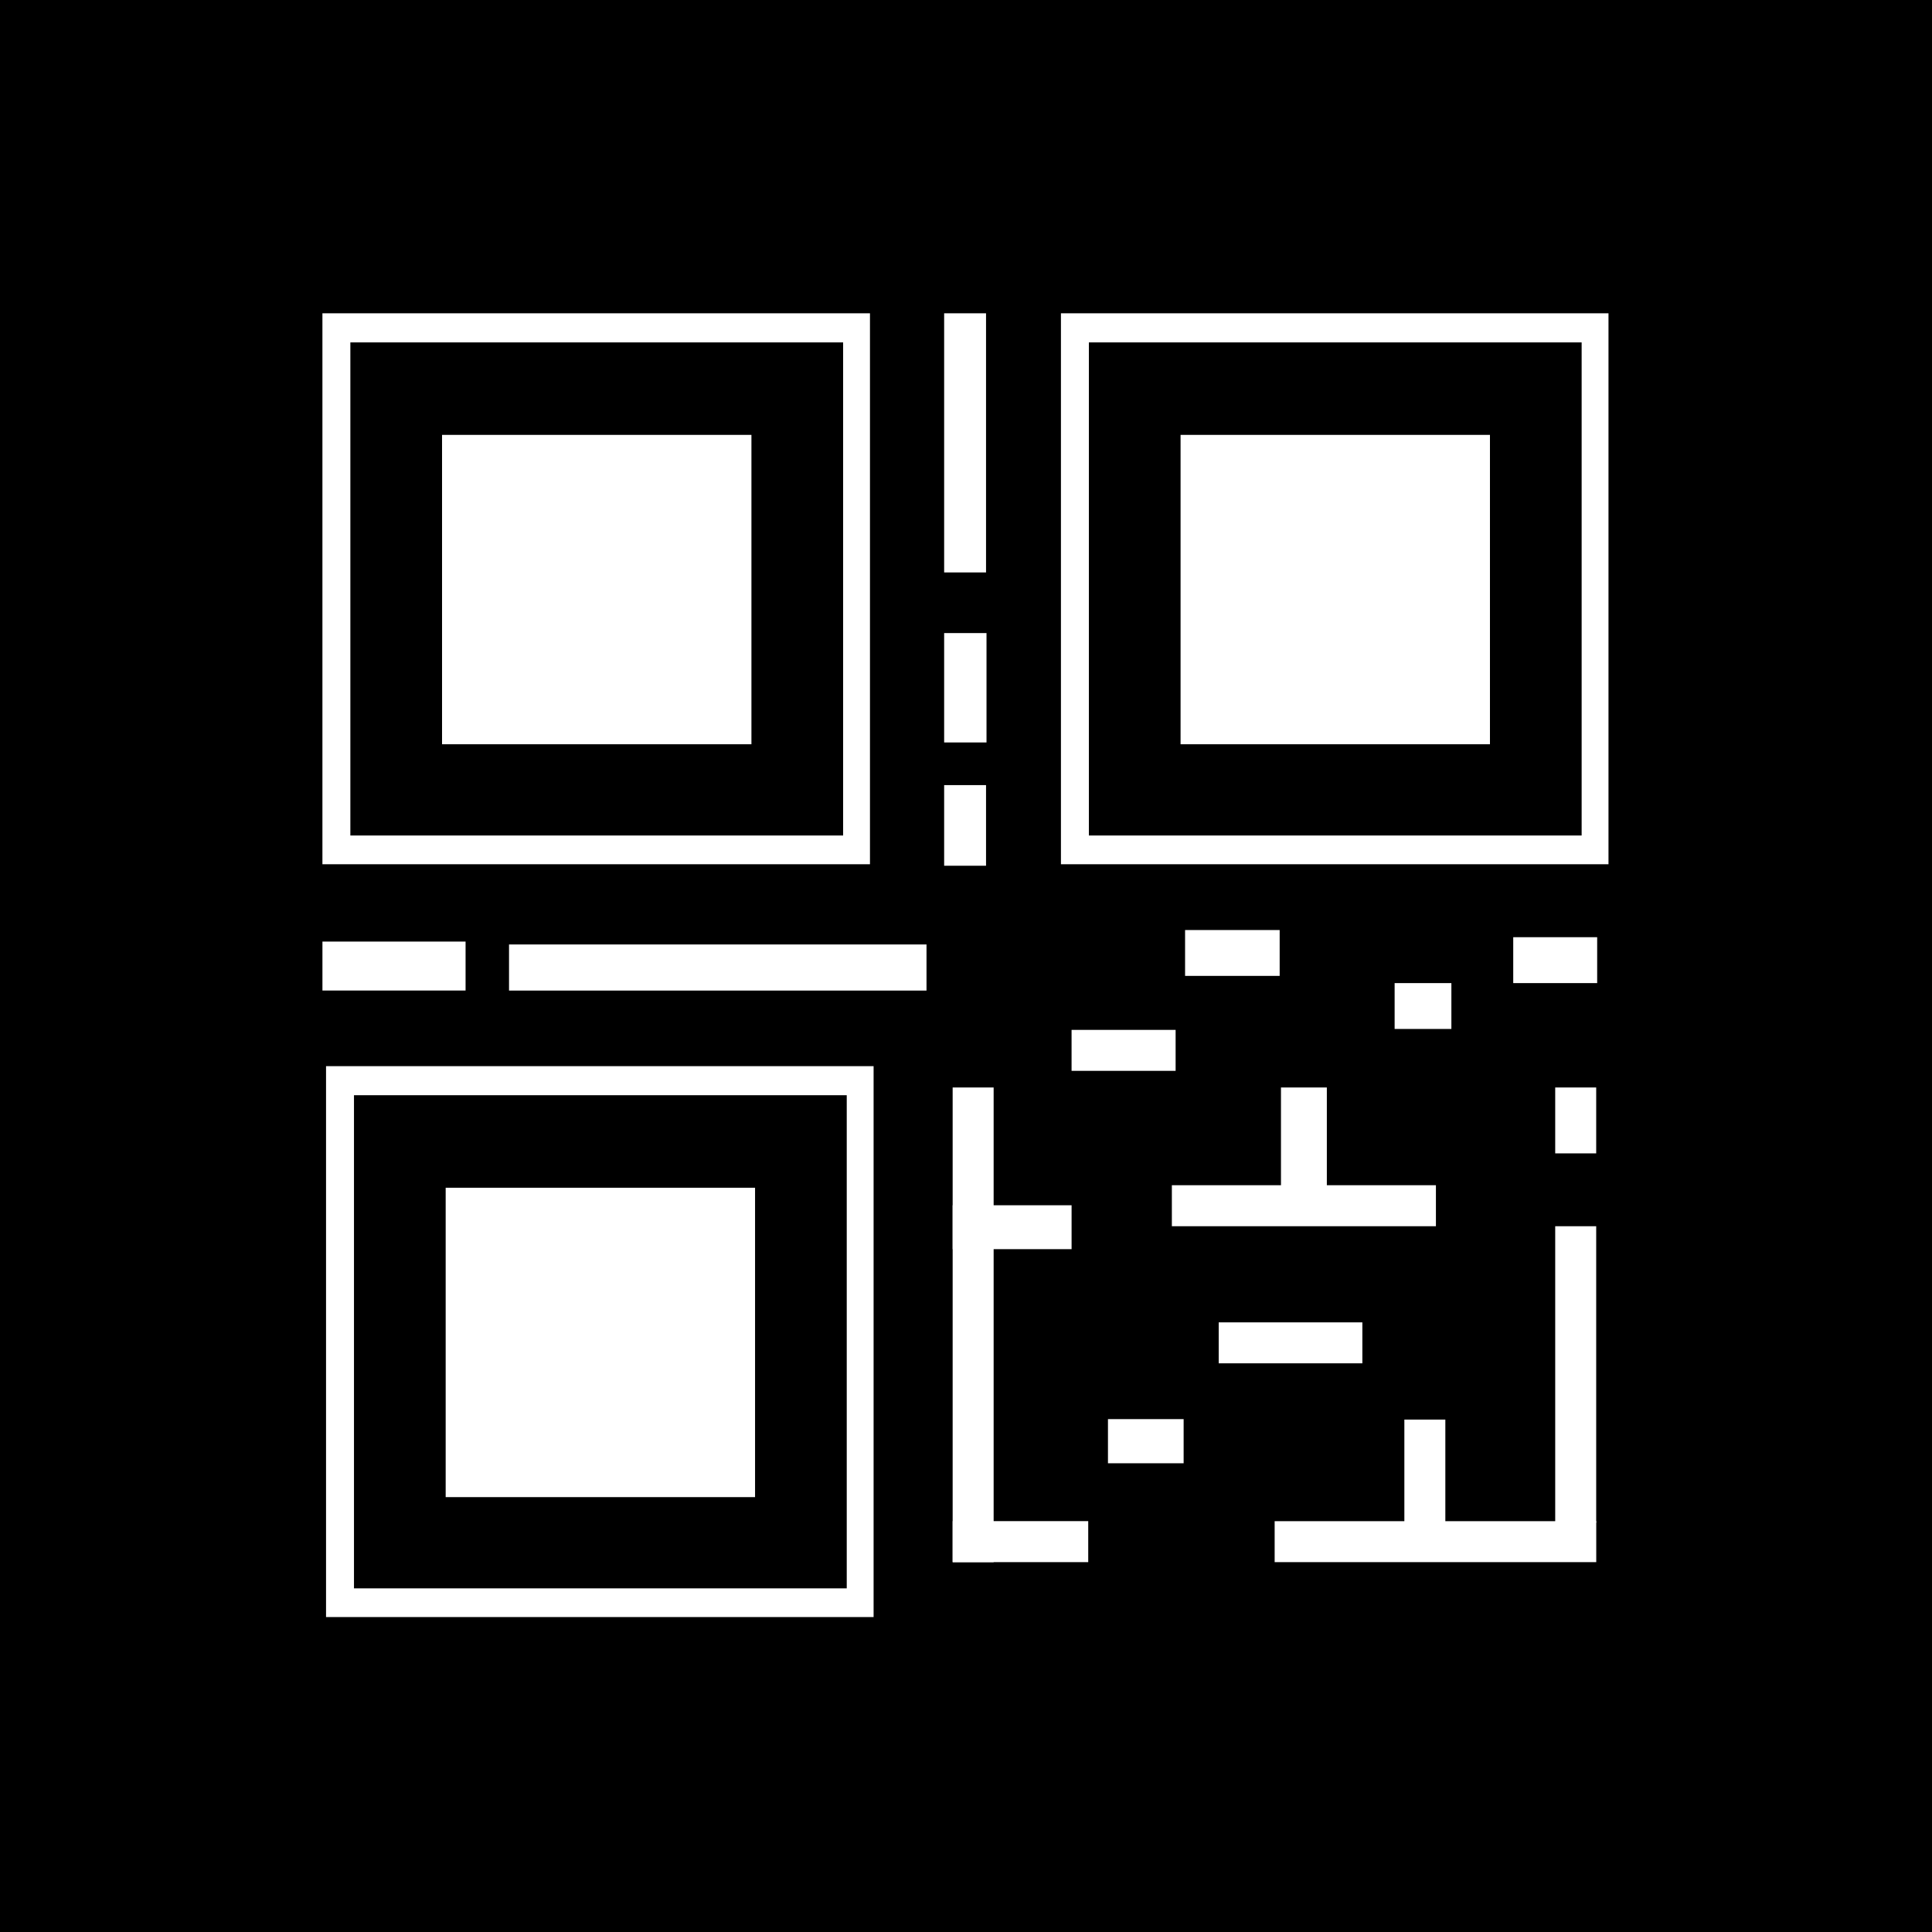<svg xmlns="http://www.w3.org/2000/svg" xmlns:xlink="http://www.w3.org/1999/xlink" width="600" zoomAndPan="magnify" viewBox="0 0 450 450" height="600" preserveAspectRatio="xMidYMid meet" version="1.0"><defs><clipPath id="2531349bbe"><path d="M 75.098 72.973 L 202.887 72.973 L 202.887 201.676 L 75.098 201.676 Z M 75.098 72.973 " clip-rule="nonzero"/></clipPath><clipPath id="9ef06b7215"><path d="M 81.605 79.75 L 196.379 79.75 L 196.379 194.902 L 81.605 194.902 Z M 81.605 79.75 " clip-rule="nonzero"/></clipPath><clipPath id="aadef5cfa5"><path d="M 102.961 101.293 L 175.023 101.293 L 175.023 173.355 L 102.961 173.355 Z M 102.961 101.293 " clip-rule="nonzero"/></clipPath><clipPath id="37fe8a48df"><path d="M 219.91 72.973 L 229.668 72.973 L 229.668 133.598 L 219.91 133.598 Z M 219.91 72.973 " clip-rule="nonzero"/></clipPath><clipPath id="d8aa73f34a"><path d="M 219.91 147.453 L 229.777 147.453 L 229.777 173 L 219.91 173 Z M 219.91 147.453 " clip-rule="nonzero"/></clipPath><clipPath id="412a2e50c0"><path d="M 219.91 182.867 L 229.668 182.867 L 229.668 201.676 L 219.91 201.676 Z M 219.91 182.867 " clip-rule="nonzero"/></clipPath><clipPath id="deee9bb507"><path d="M 118.562 219.75 L 215.949 219.75 L 215.949 230.719 L 118.562 230.719 Z M 118.562 219.75 " clip-rule="nonzero"/></clipPath><clipPath id="37385a260e"><path d="M 75.102 219.008 L 108.441 219.008 L 108.441 230.715 L 75.102 230.715 Z M 75.102 219.008 " clip-rule="nonzero"/></clipPath><clipPath id="9672fc33eb"><path d="M 221.891 253.293 L 231.648 253.293 L 231.648 363.859 L 221.891 363.859 Z M 221.891 253.293 " clip-rule="nonzero"/></clipPath><clipPath id="cd6bebf069"><path d="M 221.895 280.73 L 249.594 280.73 L 249.594 290.949 L 221.895 290.949 Z M 221.895 280.73 " clip-rule="nonzero"/></clipPath><clipPath id="54ea5dec1e"><path d="M 221.895 354.094 L 253.766 354.094 L 253.766 363.852 L 221.895 363.852 Z M 221.895 354.094 " clip-rule="nonzero"/></clipPath><clipPath id="143dd30430"><path d="M 258.066 330.488 L 276 330.488 L 276 340.824 L 258.066 340.824 Z M 258.066 330.488 " clip-rule="nonzero"/></clipPath><clipPath id="e4e89dc901"><path d="M 283.859 308 L 317.32 308 L 317.32 317.547 L 283.859 317.547 Z M 283.859 308 " clip-rule="nonzero"/></clipPath><clipPath id="9c5d4822a0"><path d="M 272.949 276 L 334.453 276 L 334.453 285.609 L 272.949 285.609 Z M 272.949 276 " clip-rule="nonzero"/></clipPath><clipPath id="7793bc5708"><path d="M 298.363 253.293 L 309.047 253.293 L 309.047 278.707 L 298.363 278.707 Z M 298.363 253.293 " clip-rule="nonzero"/></clipPath><clipPath id="5b8c8b7490"><path d="M 296.891 354.098 L 372 354.098 L 372 363.855 L 296.891 363.855 Z M 296.891 354.098 " clip-rule="nonzero"/></clipPath><clipPath id="69da8450b5"><path d="M 327.102 330.652 L 337 330.652 L 337 358.812 L 327.102 358.812 Z M 327.102 330.652 " clip-rule="nonzero"/></clipPath><clipPath id="42611320d3"><path d="M 362.238 285.613 L 372 285.613 L 372 354.836 L 362.238 354.836 Z M 362.238 285.613 " clip-rule="nonzero"/></clipPath><clipPath id="1d8f7aeab4"><path d="M 362.238 253.293 L 372 253.293 L 372 268.645 L 362.238 268.645 Z M 362.238 253.293 " clip-rule="nonzero"/></clipPath><clipPath id="5f67a178fb"><path d="M 249.59 239.668 L 273.855 239.668 L 273.855 249.422 L 249.59 249.422 Z M 249.59 239.668 " clip-rule="nonzero"/></clipPath><clipPath id="988598cc17"><path d="M 276.027 216.621 L 298.363 216.621 L 298.363 227.305 L 276.027 227.305 Z M 276.027 216.621 " clip-rule="nonzero"/></clipPath><clipPath id="668ffcce7b"><path d="M 324.836 228.984 L 338.363 228.984 L 338.363 239.668 L 324.836 239.668 Z M 324.836 228.984 " clip-rule="nonzero"/></clipPath><clipPath id="ce19f6910f"><path d="M 352.461 218.297 L 372.012 218.297 L 372.012 228.984 L 352.461 228.984 Z M 352.461 218.297 " clip-rule="nonzero"/></clipPath><clipPath id="a71e2c47c6"><path d="M 75.941 248.324 L 203.73 248.324 L 203.73 377 L 75.941 377 Z M 75.941 248.324 " clip-rule="nonzero"/></clipPath><clipPath id="8c64343411"><path d="M 82.449 255.098 L 197.223 255.098 L 197.223 370 L 82.449 370 Z M 82.449 255.098 " clip-rule="nonzero"/></clipPath><clipPath id="5e3df224d7"><path d="M 103.805 276.645 L 175.867 276.645 L 175.867 348.707 L 103.805 348.707 Z M 103.805 276.645 " clip-rule="nonzero"/></clipPath><clipPath id="8d18d5e5c3"><path d="M 247.113 72.973 L 374.902 72.973 L 374.902 201.676 L 247.113 201.676 Z M 247.113 72.973 " clip-rule="nonzero"/></clipPath><clipPath id="f13aad90d4"><path d="M 253.621 79.75 L 368.395 79.75 L 368.395 194.902 L 253.621 194.902 Z M 253.621 79.75 " clip-rule="nonzero"/></clipPath><clipPath id="2b6b5054dc"><path d="M 274.977 101.293 L 347.039 101.293 L 347.039 173.355 L 274.977 173.355 Z M 274.977 101.293 " clip-rule="nonzero"/></clipPath></defs><rect x="-45" width="540" fill="#ffffff" y="-45" height="540" fill-opacity="1"/><rect x="-45" width="540" fill="#000000" y="-45" height="540" fill-opacity="1"/><g clip-path="url(#2531349bbe)"><path fill="#ffffff" d="M 75.098 72.973 L 202.633 72.973 L 202.633 201.301 L 75.098 201.301 Z M 75.098 72.973 " fill-opacity="1" fill-rule="nonzero"/></g><g clip-path="url(#9ef06b7215)"><path fill="#000000" d="M 81.605 79.75 L 196.465 79.75 L 196.465 194.609 L 81.605 194.609 Z M 81.605 79.75 " fill-opacity="1" fill-rule="nonzero"/></g><g clip-path="url(#aadef5cfa5)"><path fill="#ffffff" d="M 102.961 101.293 L 175.047 101.293 L 175.047 173.379 L 102.961 173.379 Z M 102.961 101.293 " fill-opacity="1" fill-rule="nonzero"/></g><g clip-path="url(#37fe8a48df)"><path fill="#ffffff" d="M 219.91 72.973 L 229.969 72.973 L 229.969 133.328 L 219.91 133.328 Z M 219.91 72.973 " fill-opacity="1" fill-rule="nonzero"/></g><g clip-path="url(#d8aa73f34a)"><path fill="#ffffff" d="M 219.91 147.453 L 229.969 147.453 L 229.969 172.938 L 219.91 172.938 Z M 219.91 147.453 " fill-opacity="1" fill-rule="nonzero"/></g><g clip-path="url(#412a2e50c0)"><path fill="#ffffff" d="M 219.91 182.867 L 229.969 182.867 L 229.969 201.645 L 219.91 201.645 Z M 219.91 182.867 " fill-opacity="1" fill-rule="nonzero"/></g><g clip-path="url(#deee9bb507)"><path fill="#ffffff" d="M 118.562 230.719 L 118.562 219.988 L 215.801 219.988 L 215.801 230.719 Z M 118.562 230.719 " fill-opacity="1" fill-rule="nonzero"/></g><g clip-path="url(#37385a260e)"><path fill="#ffffff" d="M 75.102 230.715 L 75.102 219.316 L 108.633 219.316 L 108.633 230.715 Z M 75.102 230.715 " fill-opacity="1" fill-rule="nonzero"/></g><g clip-path="url(#9672fc33eb)"><path fill="#ffffff" d="M 221.891 253.293 L 231.438 253.293 L 231.438 364.18 L 221.891 364.18 Z M 221.891 253.293 " fill-opacity="1" fill-rule="nonzero"/></g><g clip-path="url(#cd6bebf069)"><path fill="#ffffff" d="M 221.895 290.949 L 221.895 280.668 L 249.801 280.668 L 249.801 290.949 Z M 221.895 290.949 " fill-opacity="1" fill-rule="nonzero"/></g><g clip-path="url(#54ea5dec1e)"><path fill="#ffffff" d="M 221.895 363.852 L 221.895 354.305 L 253.469 354.305 L 253.469 363.852 Z M 221.895 363.852 " fill-opacity="1" fill-rule="nonzero"/></g><g clip-path="url(#143dd30430)"><path fill="#ffffff" d="M 258.066 340.824 L 258.066 330.543 L 275.691 330.543 L 275.691 340.824 Z M 258.066 340.824 " fill-opacity="1" fill-rule="nonzero"/></g><g clip-path="url(#e4e89dc901)"><path fill="#ffffff" d="M 283.859 317.547 L 283.859 308 L 317.641 308 L 317.641 317.547 Z M 283.859 317.547 " fill-opacity="1" fill-rule="nonzero"/></g><g clip-path="url(#9c5d4822a0)"><path fill="#ffffff" d="M 272.949 285.609 L 272.949 276.062 L 334.637 276.062 L 334.637 285.609 Z M 272.949 285.609 " fill-opacity="1" fill-rule="nonzero"/></g><g clip-path="url(#7793bc5708)"><path fill="#ffffff" d="M 298.363 253.293 L 309.379 253.293 L 309.379 278.992 L 298.363 278.992 Z M 298.363 253.293 " fill-opacity="1" fill-rule="nonzero"/></g><g clip-path="url(#5b8c8b7490)"><path fill="#ffffff" d="M 296.891 363.855 L 296.891 354.309 L 371.797 354.309 L 371.797 363.855 Z M 296.891 363.855 " fill-opacity="1" fill-rule="nonzero"/></g><g clip-path="url(#69da8450b5)"><path fill="#ffffff" d="M 327.102 330.652 L 336.648 330.652 L 336.648 358.559 L 327.102 358.559 Z M 327.102 330.652 " fill-opacity="1" fill-rule="nonzero"/></g><g clip-path="url(#42611320d3)"><path fill="#ffffff" d="M 362.238 285.613 L 371.785 285.613 L 371.785 354.645 L 362.238 354.645 Z M 362.238 285.613 " fill-opacity="1" fill-rule="nonzero"/></g><g clip-path="url(#1d8f7aeab4)"><path fill="#ffffff" d="M 362.238 253.293 L 371.785 253.293 L 371.785 268.715 L 362.238 268.715 Z M 362.238 253.293 " fill-opacity="1" fill-rule="nonzero"/></g><g clip-path="url(#5f67a178fb)"><path fill="#ffffff" d="M 249.59 249.422 L 249.59 239.879 L 273.824 239.879 L 273.824 249.422 Z M 249.59 249.422 " fill-opacity="1" fill-rule="nonzero"/></g><g clip-path="url(#988598cc17)"><path fill="#ffffff" d="M 276.027 227.305 L 276.027 216.289 L 298.059 216.289 L 298.059 227.305 Z M 276.027 227.305 " fill-opacity="1" fill-rule="nonzero"/></g><g clip-path="url(#668ffcce7b)"><path fill="#ffffff" d="M 324.836 239.668 L 324.836 228.652 L 338.055 228.652 L 338.055 239.668 Z M 324.836 239.668 " fill-opacity="1" fill-rule="nonzero"/></g><g clip-path="url(#ce19f6910f)"><path fill="#ffffff" d="M 352.461 228.984 L 352.461 217.969 L 372.289 217.969 L 372.289 228.984 Z M 352.461 228.984 " fill-opacity="1" fill-rule="nonzero"/></g><g clip-path="url(#a71e2c47c6)"><path fill="#ffffff" d="M 75.941 248.324 L 203.477 248.324 L 203.477 376.648 L 75.941 376.648 Z M 75.941 248.324 " fill-opacity="1" fill-rule="nonzero"/></g><g clip-path="url(#8c64343411)"><path fill="#000000" d="M 82.449 255.098 L 197.309 255.098 L 197.309 369.957 L 82.449 369.957 Z M 82.449 255.098 " fill-opacity="1" fill-rule="nonzero"/></g><g clip-path="url(#5e3df224d7)"><path fill="#ffffff" d="M 103.805 276.645 L 175.891 276.645 L 175.891 348.727 L 103.805 348.727 Z M 103.805 276.645 " fill-opacity="1" fill-rule="nonzero"/></g><g clip-path="url(#8d18d5e5c3)"><path fill="#ffffff" d="M 247.113 72.973 L 374.648 72.973 L 374.648 201.301 L 247.113 201.301 Z M 247.113 72.973 " fill-opacity="1" fill-rule="nonzero"/></g><g clip-path="url(#f13aad90d4)"><path fill="#000000" d="M 253.621 79.75 L 368.48 79.75 L 368.48 194.609 L 253.621 194.609 Z M 253.621 79.75 " fill-opacity="1" fill-rule="nonzero"/></g><g clip-path="url(#2b6b5054dc)"><path fill="#ffffff" d="M 274.977 101.293 L 347.062 101.293 L 347.062 173.379 L 274.977 173.379 Z M 274.977 101.293 " fill-opacity="1" fill-rule="nonzero"/></g></svg>